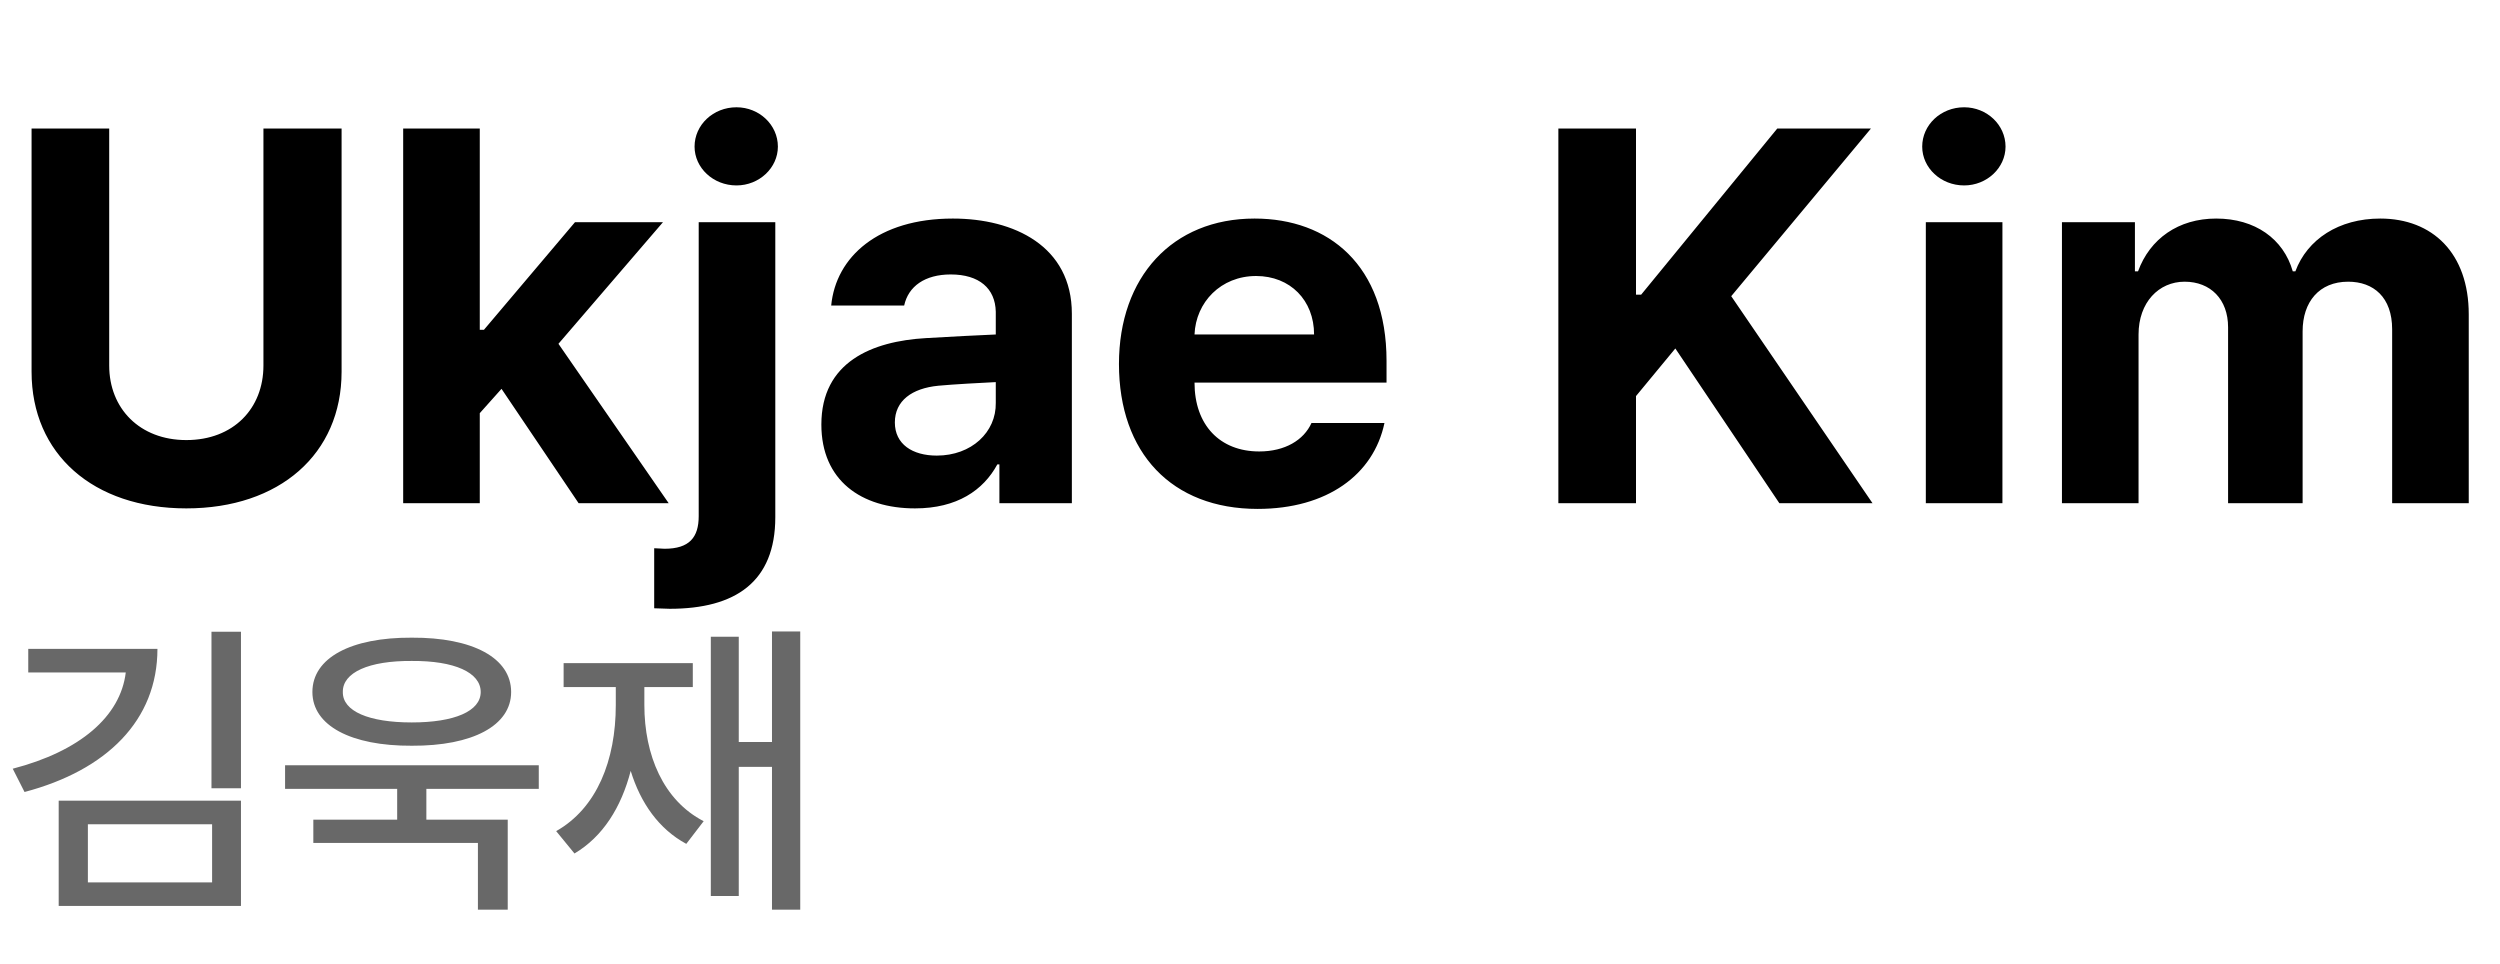 <svg width="934" height="360" viewBox="0 0 934 360" fill="none" xmlns="http://www.w3.org/2000/svg">
<path d="M98.42 48.008H127.617V138.887C127.617 169.631 104.414 189.934 69.609 189.934C34.805 189.934 11.795 169.631 11.795 138.887V48.008H40.799V136.566C40.799 152.615 52.207 164.41 69.609 164.41C87.205 164.41 98.42 152.615 98.42 136.566V48.008ZM150.627 188V48.008H179.244V123.225H180.791L214.822 83.006H247.693L208.635 128.445L249.82 188H216.176L187.365 145.268L179.244 154.355V188H150.627ZM261.035 83.006H289.652V193.221C289.652 217.391 274.764 227.445 250.207 227.445L244.406 227.252V204.822C245.953 204.822 246.92 205.016 248.273 205.016C257.555 205.016 261.035 200.762 261.035 192.834V83.006ZM275.15 69.277C266.449 69.277 259.488 62.703 259.488 54.775C259.488 46.654 266.449 40.08 275.15 40.08C283.658 40.08 290.619 46.654 290.619 54.775C290.619 62.703 283.658 69.277 275.15 69.277ZM306.861 158.609C306.861 135.213 325.811 127.479 345.92 126.318C353.461 125.835 367.576 125.158 372.023 124.965V116.457C371.83 107.756 365.836 102.535 355.201 102.535C345.533 102.535 339.346 106.982 337.799 114.137H310.535C312.275 95.961 328.131 81.652 355.975 81.652C378.791 81.652 400.447 91.9 400.447 117.23V188H373.377V173.498H372.604C367.383 183.166 357.521 189.934 341.859 189.934C321.75 189.934 306.861 179.492 306.861 158.609ZM334.318 157.836C334.318 165.957 340.893 170.211 349.98 170.211C362.936 170.211 372.217 161.51 372.023 150.488V142.754C367.673 142.947 355.491 143.624 350.561 144.107C340.699 145.074 334.318 149.715 334.318 157.836ZM469.863 190.127C437.766 190.127 418.043 169.244 418.043 135.986C418.043 103.502 437.959 81.652 468.703 81.652C496.354 81.652 518.01 99.055 518.01 134.826V142.947H446.273C446.273 158.803 455.748 168.664 470.443 168.664C480.111 168.664 487.072 164.41 489.973 158.029H517.236C513.176 177.365 495.773 190.127 469.863 190.127ZM446.273 124.965H490.939C490.939 112.203 482.045 103.115 469.283 103.115C456.135 103.115 446.757 112.88 446.273 124.965ZM582.205 188V48.008H611.209V110.076H613.143L663.996 48.008H698.994L646.787 110.656L699.574 188H664.77L625.904 130.186L611.209 147.975V188H582.205ZM719.49 188V83.006H748.107V188H719.49ZM733.799 69.277C725.098 69.277 718.137 62.703 718.137 54.775C718.137 46.654 725.098 40.08 733.799 40.08C742.307 40.08 749.268 46.654 749.268 54.775C749.268 62.703 742.307 69.277 733.799 69.277ZM770.344 188V83.006H797.607V101.375H798.768C803.215 89.193 813.85 81.652 827.965 81.652C842.467 81.652 853.102 89.193 856.582 101.375H857.549C861.996 89.387 873.791 81.652 889.26 81.652C908.789 81.652 922.324 94.607 922.324 117.424V188H893.707V123.031C893.707 111.043 886.746 105.242 877.271 105.242C866.443 105.242 860.256 112.783 860.256 123.805V188H832.412V122.258C832.412 111.816 825.838 105.242 816.17 105.242C806.502 105.242 798.961 112.977 798.961 124.965V188H770.344Z" fill="black"/>
<path d="M58.82 242.408C58.82 269.092 39.909 287.77 9.165 295.891L4.757 287.19C29.816 280.693 45.014 267.7 46.986 251.225H10.557V242.408H58.82ZM90.028 236.027V294.499H79.007V236.027H90.028ZM90.028 299.14V338.469H21.927V299.14H90.028ZM32.832 307.957V329.652H79.239V307.957H32.832ZM201.287 285.914V294.731H159.289V306.217H189.686V339.861H178.548V314.918H117.06V306.217H148.384V294.731H106.502V285.914H201.287ZM153.837 238.232C176.576 238.116 190.962 245.773 190.962 258.534C190.962 271.064 176.576 278.721 153.837 278.605C131.098 278.721 116.712 271.064 116.712 258.534C116.712 245.773 131.098 238.116 153.837 238.232ZM153.837 246.933C137.827 246.817 127.965 251.225 128.081 258.534C127.965 265.727 137.827 269.904 153.837 269.904C169.731 269.904 179.592 265.727 179.592 258.534C179.592 251.225 169.731 246.817 153.837 246.933ZM298.972 235.911V339.861H288.415V286.494H276.001V334.757H265.56V237.884H276.001V277.213H288.415V235.911H298.972ZM240.732 263.407C240.732 282.086 247.809 299.024 262.891 306.797L256.395 315.266C246.185 309.755 239.34 300.068 235.628 288.002C232.089 301.692 225.186 312.598 214.629 318.863L207.784 310.509C222.982 301.924 230.059 284.058 230.059 263.407V256.678H210.568V247.745H258.831V256.678H240.732V263.407Z" fill="#686868"/>
</svg>
